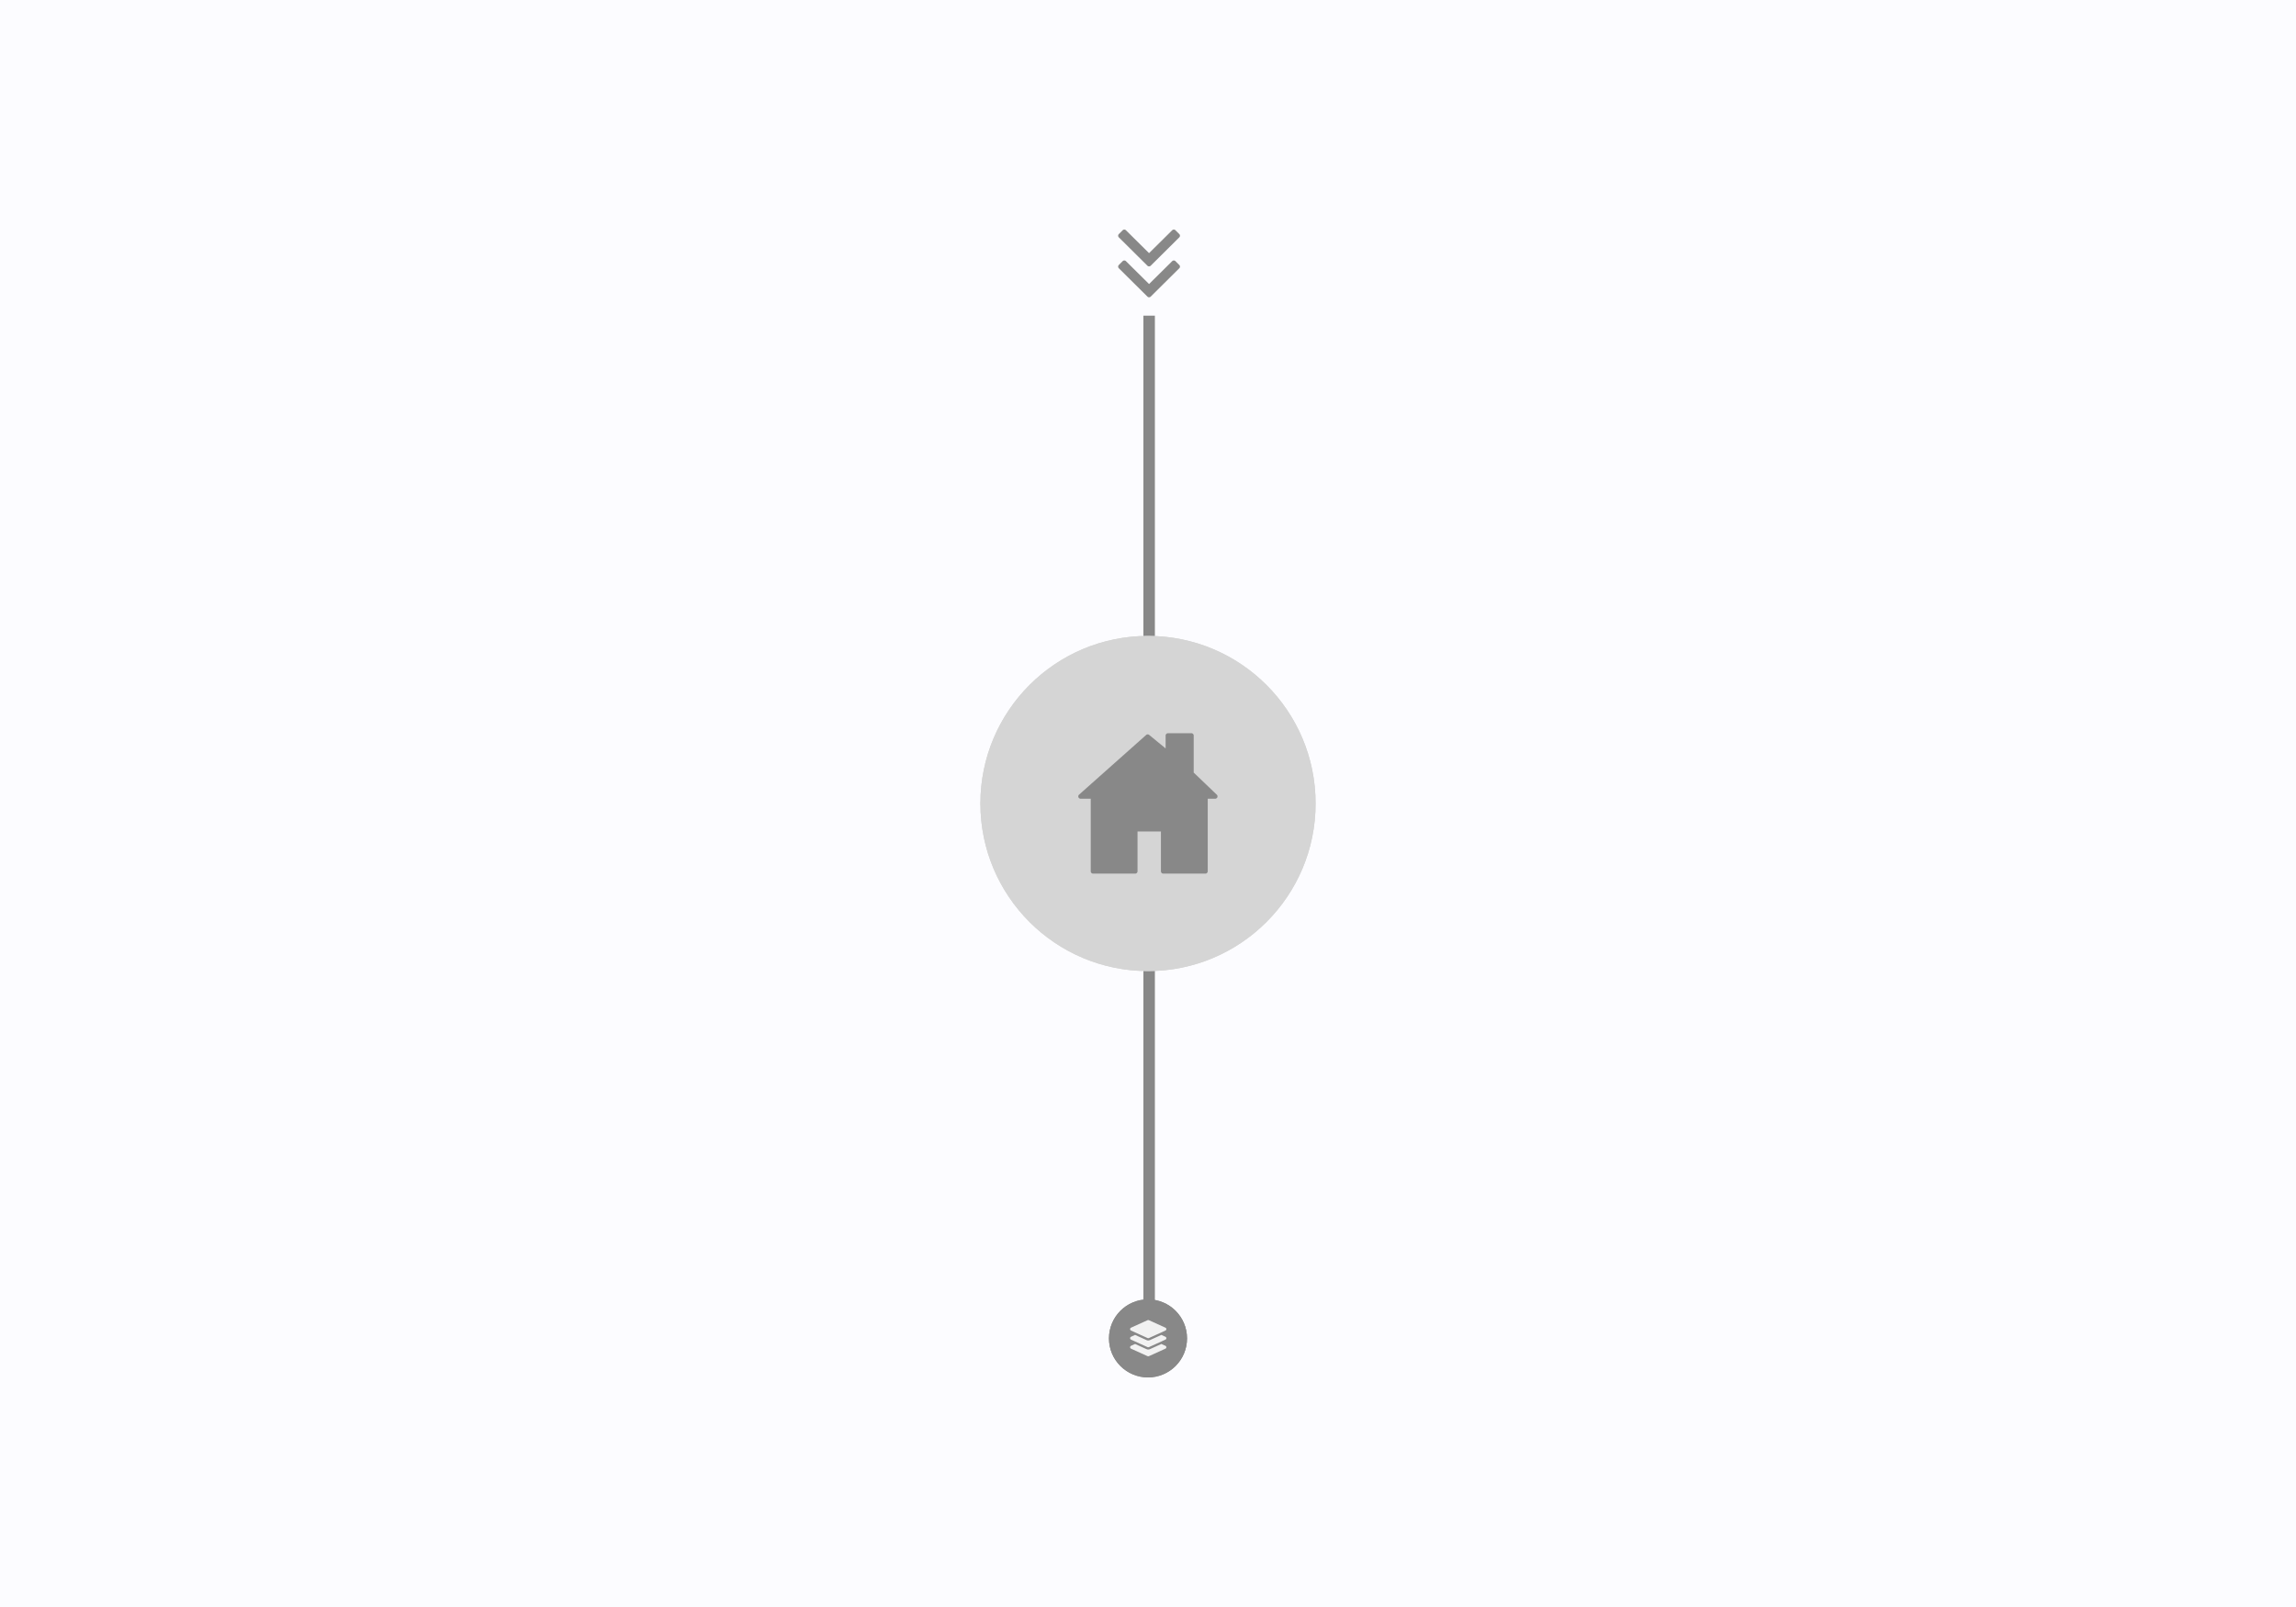 <svg xmlns="http://www.w3.org/2000/svg" xmlns:xlink="http://www.w3.org/1999/xlink" width="1000" height="700" viewBox="0 0 1000 700">
  <rect x="0" y="0" width="1000" height="700" fill="#333333" stroke="none"/>
  <defs>
    <clipPath id="clip-Pin_Center_Style_1">
      <rect width="1000" height="700"/>
    </clipPath>
  </defs>
  <g id="Pin_Center_Style_1" data-name="Pin Center Style 1" clip-path="url(#clip-Pin_Center_Style_1)">
    <rect width="1000" height="700" fill="#fcfcff"/>
    <g id="Ellipse_298" data-name="Ellipse 298" transform="translate(483 566)" fill="#888" stroke="#888" stroke-width="5">
      <circle cx="17" cy="17" r="17" stroke="none"/>
      <circle cx="17" cy="17" r="14.5" fill="none"/>
    </g>
    <line id="Line_98" data-name="Line 98" y2="456" transform="translate(500.5 137.5)" fill="none" stroke="#888" stroke-width="5"/>
    <path id="angle-double-down" d="M12.723,109.878.272,97.528a1.01,1.01,0,0,1,0-1.43l1.666-1.666a1.01,1.01,0,0,1,1.43,0l10.07,9.969,10.07-9.969a1.01,1.01,0,0,1,1.43,0L26.6,96.1a1.01,1.01,0,0,1,0,1.43l-12.451,12.35A1.01,1.01,0,0,1,12.723,109.878Zm1.43-13.461L26.6,84.067a1.01,1.01,0,0,0,0-1.43l-1.666-1.666a1.01,1.01,0,0,0-1.43,0l-10.07,9.969L3.367,80.972a1.01,1.01,0,0,0-1.43,0L.272,82.637a1.01,1.01,0,0,0,0,1.43l12.451,12.35A1.01,1.01,0,0,0,14.153,96.418Z" transform="translate(487.025 19.325)" fill="#888"/>
    <path id="layer-group" d="M.38,4.555,7.56,7.813a.789.789,0,0,0,.656,0L15.4,4.555a.689.689,0,0,0,0-1.234L8.217.064a.789.789,0,0,0-.656,0L.38,3.321A.689.689,0,0,0,.38,4.555ZM15.4,7.277l-1.791-.812L8.624,8.724a1.777,1.777,0,0,1-1.471,0L2.171,6.465.38,7.277a.688.688,0,0,0,0,1.233l7.18,3.255a.792.792,0,0,0,.656,0L15.4,8.51a.688.688,0,0,0,0-1.233Zm0,3.939-1.784-.809L8.624,12.669a1.777,1.777,0,0,1-1.471,0L2.164,10.407.38,11.216a.688.688,0,0,0,0,1.233L7.56,15.7a.792.792,0,0,0,.656,0L15.4,12.449A.688.688,0,0,0,15.4,11.216Z" transform="translate(492.21 575.018)" fill="#f2f2f2"/>
    <g id="Ellipse_294" data-name="Ellipse 294" transform="translate(427 277)" fill="#d5d5d5" stroke="#d5d5d5" stroke-width="5">
      <circle cx="73" cy="73" r="73" stroke="none"/>
      <circle cx="73" cy="73" r="70.5" fill="none"/>
    </g>
    <g id="Home" transform="translate(469.633 319.385)">
      <path id="Path_7084" data-name="Path 7084" d="M55.868,61.153H37.522A1.022,1.022,0,0,1,36.5,60.134V42.807H26.31V60.134a1.021,1.021,0,0,1-1.019,1.019H6.945a1.021,1.021,0,0,1-1.019-1.019v-31.6H1.519a1.019,1.019,0,0,1-.677-1.782L30.055.766A1.022,1.022,0,0,1,31.378.74l7.163,5.879v-5.6A1.021,1.021,0,0,1,39.56,0H49.752a1.02,1.02,0,0,1,1.019,1.019V17.145l10.06,9.638a1.019,1.019,0,0,1-.705,1.755H56.887v31.6A1.021,1.021,0,0,1,55.868,61.153Z" transform="translate(-0.499 0.001)" fill="#888"/>
    </g>
  </g>
</svg>
